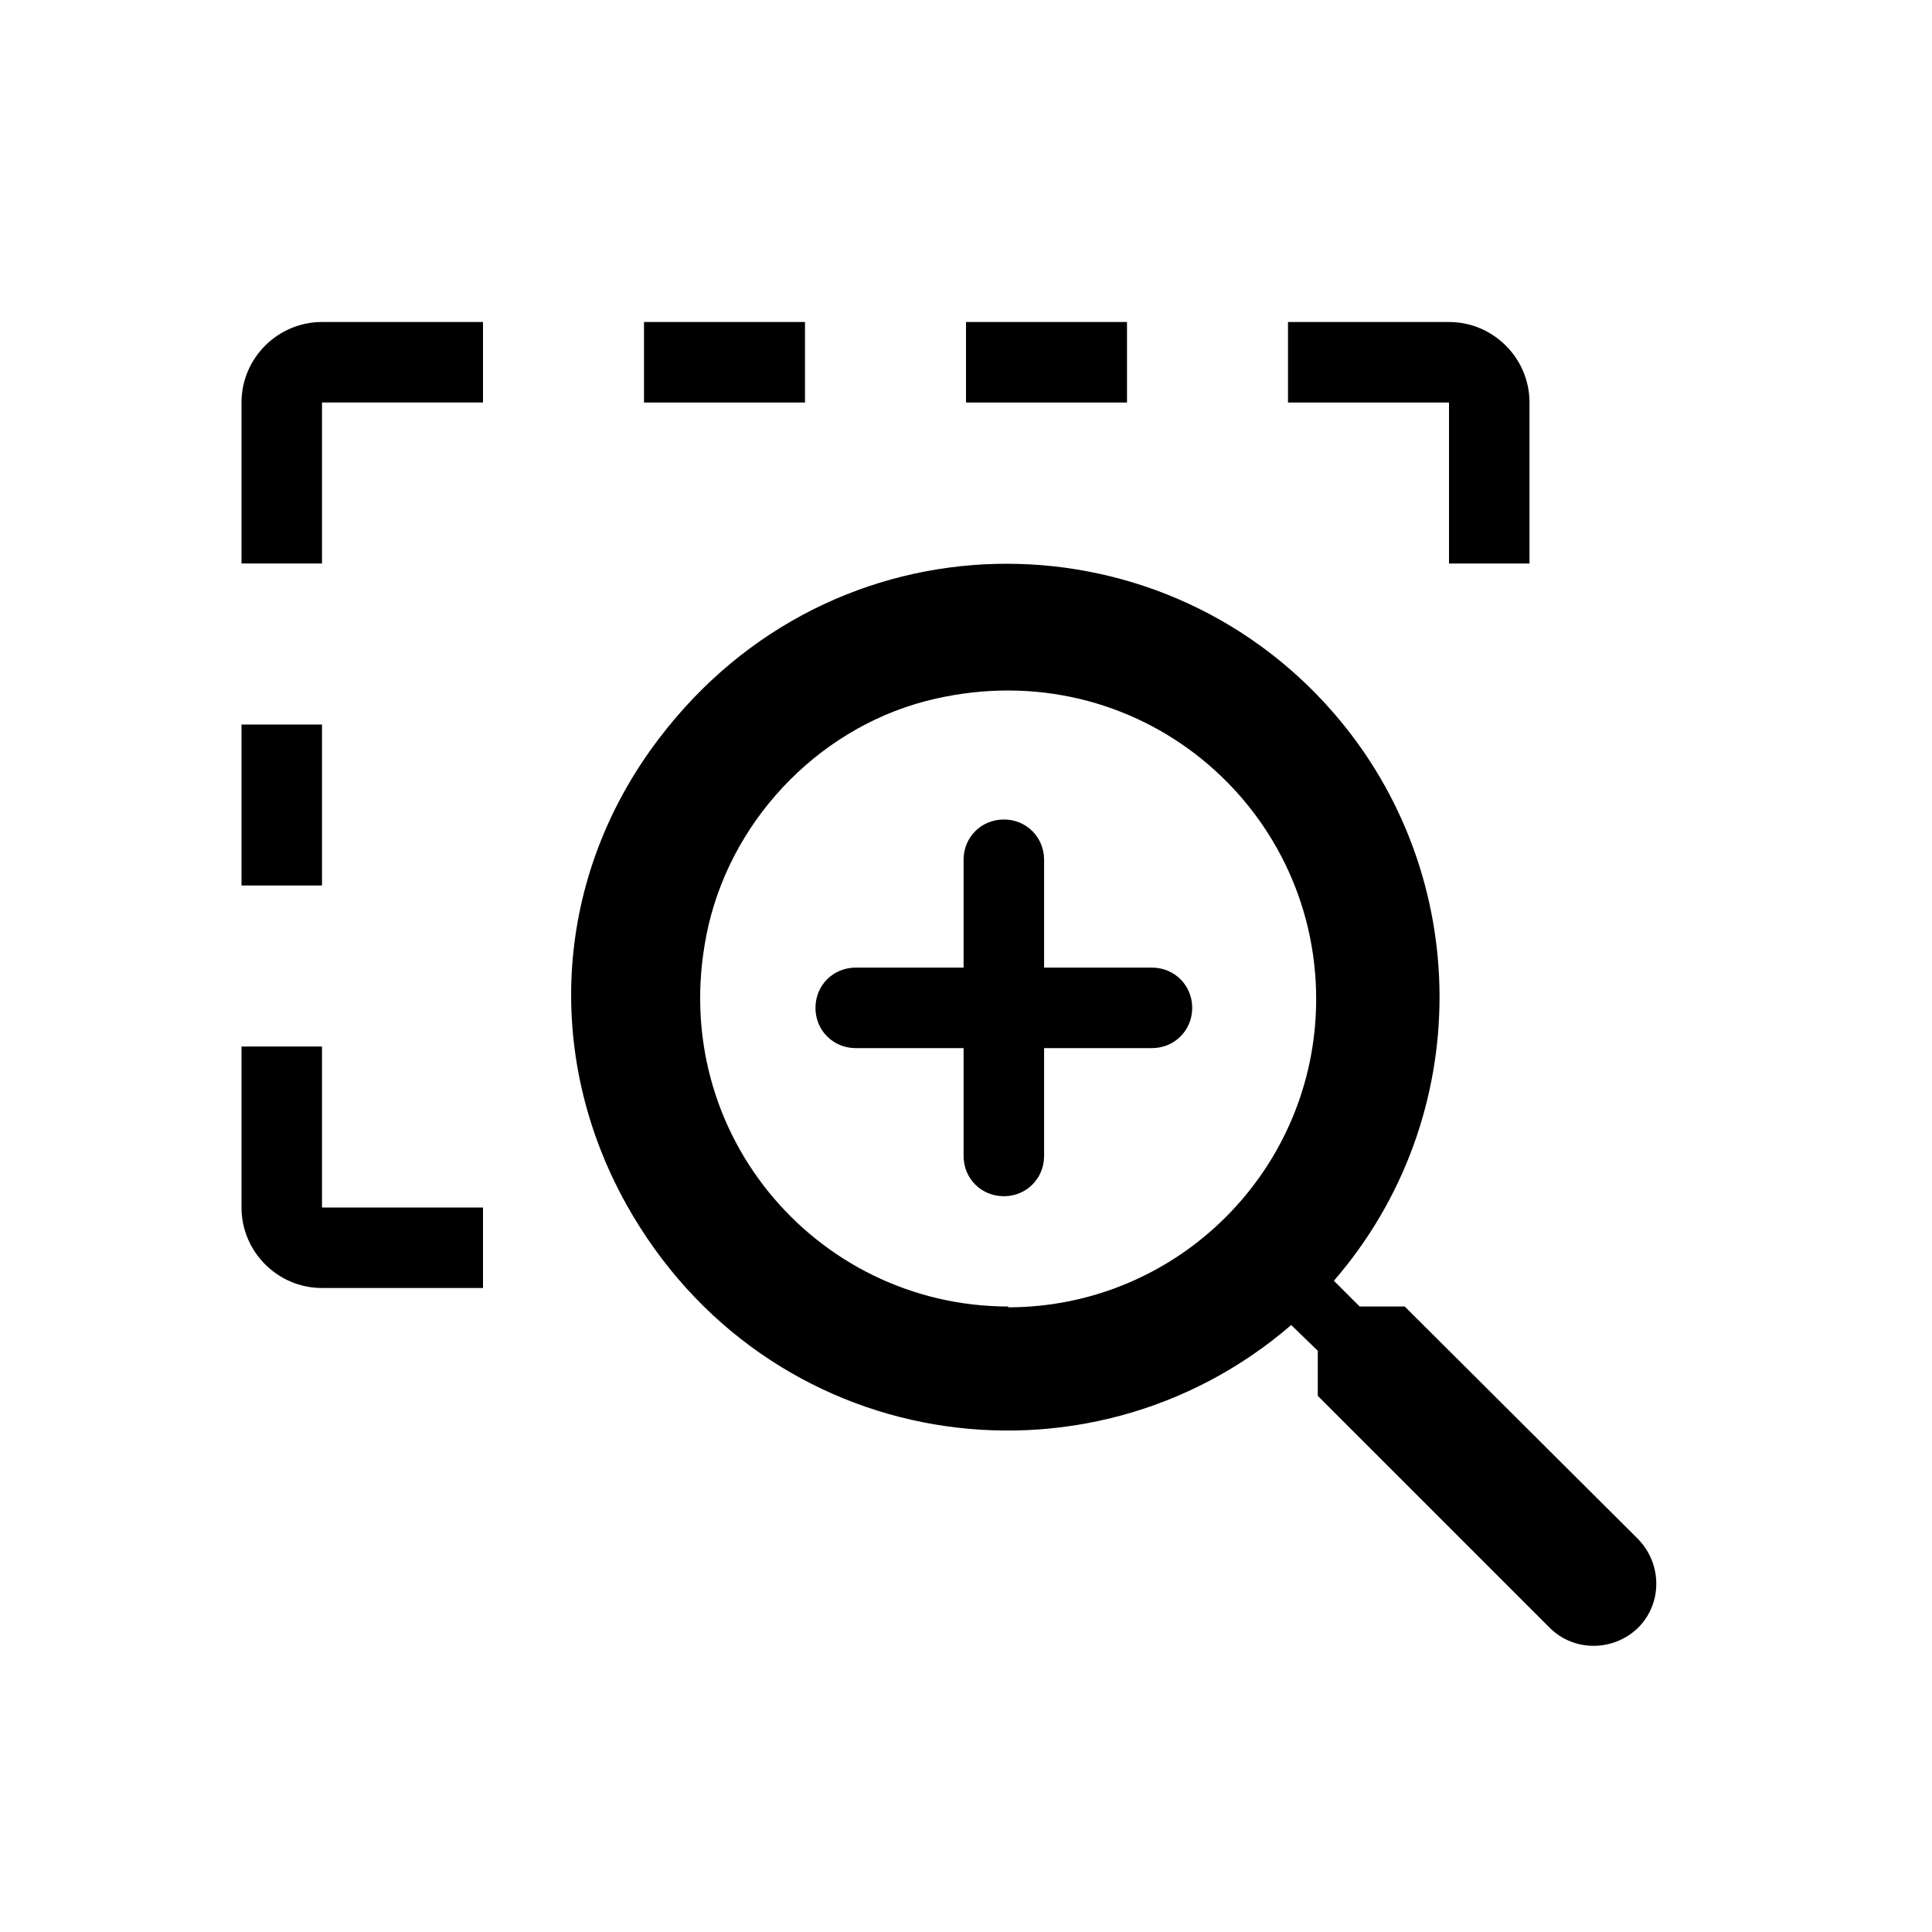 <svg xmlns="http://www.w3.org/2000/svg" width="24" height="24" fill="currentColor" viewBox="0 0 24 24">
  <path d="m10,4h-2v1h2v-1Zm-6,5h-1v2h1v-2ZM14,4h-2v1h2v-1Zm4,3h1v-2c0-.55-.45-1-1-1h-2v1h2v2Zm2.34,12.11l-2.89-2.88h-.56l-.32-.32c1.75-2.02,1.75-5.03,0-7.05-2.19-2.53-6.23-2.52-8.38.31-1.3,1.7-1.45,3.92-.41,5.79,1.73,3.1,5.72,3.69,8.26,1.5l.33.32v.56l2.88,2.88c.3.3.79.3,1.1,0,.3-.3.3-.79,0-1.1Zm-7.81-2.88c-2.41,0-4.3-2.22-3.73-4.73.32-1.38,1.44-2.51,2.82-2.82,2.51-.57,4.73,1.32,4.73,3.73,0,2.11-1.71,3.83-3.83,3.83Zm-8.53-3.23h-1v2c0,.55.45,1,1,1h2v-1h-2v-2Zm10.31-.98h-1.34v-1.34c0-.28-.22-.5-.5-.5s-.5.22-.5.5v1.34h-1.34c-.28,0-.5.22-.5.5s.22.5.5.5h1.34v1.34c0,.28.22.5.5.5s.5-.22.5-.5v-1.34h1.34c.28,0,.5-.22.5-.5s-.22-.5-.5-.5ZM3,5v2h1v-2h2v-1h-2c-.55,0-1,.45-1,1Z"/>
</svg>
